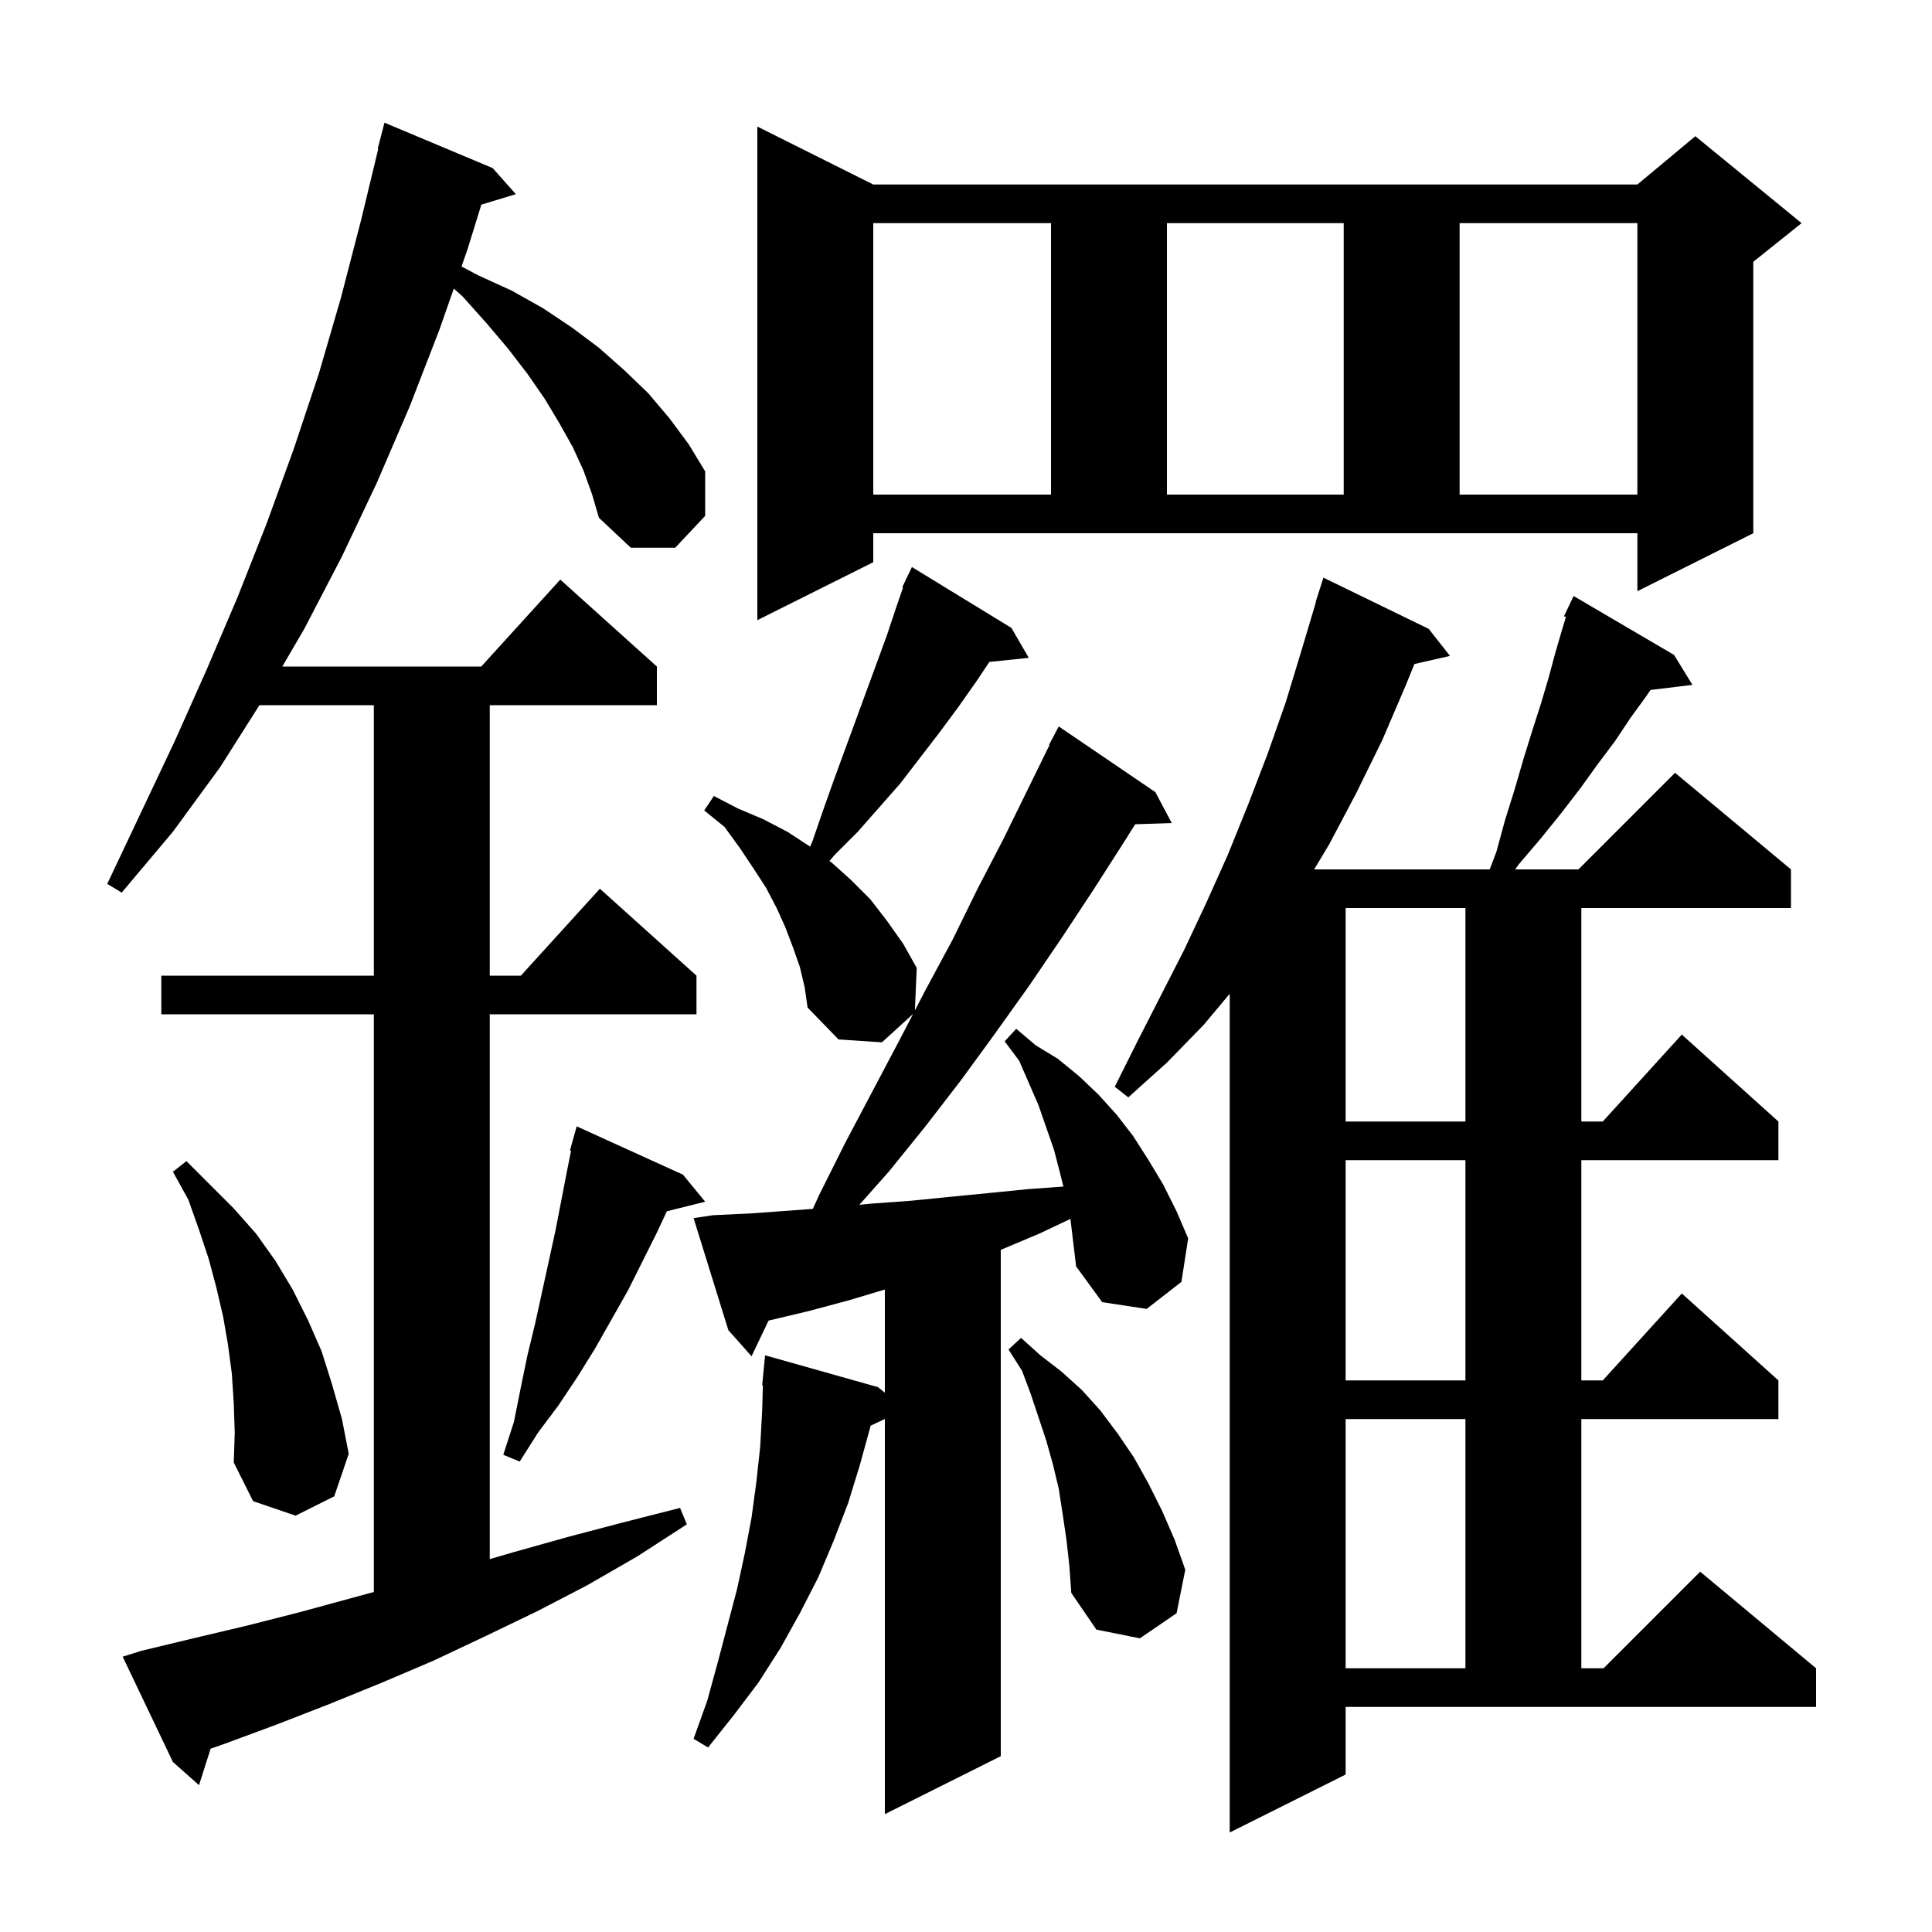 <svg xmlns="http://www.w3.org/2000/svg" xmlns:xlink="http://www.w3.org/1999/xlink" version="1.1" baseProfile="full" viewBox="0 0 200 200" width="200" height="200">
<g fill="black">
<path d="M 154.9 88.2 L 155.8 84.9 L 156.8 81.7 L 157.7 78.6 L 158.6 75.7 L 159.5 72.9 L 160.3 70.2 L 161.0 67.6 L 161.7 65.2 L 162.104 63.872 L 161.9 63.8 L 162.9 61.7 L 173.3 67.8 L 175.2 70.9 L 170.861 71.424 L 170.4 72.1 L 168.8 74.3 L 167.2 76.7 L 165.4 79.1 L 163.6 81.6 L 161.6 84.2 L 159.5 86.8 L 157.2 89.5 L 156.855 90.0 L 163.4 90.0 L 173.4 80.0 L 185.4 90.0 L 185.4 94.0 L 163.7 94.0 L 163.7 116.1 L 165.918 116.1 L 174.1 107.1 L 184.1 116.1 L 184.1 120.1 L 163.7 120.1 L 163.7 142.9 L 165.918 142.9 L 174.1 133.9 L 184.1 142.9 L 184.1 146.9 L 163.7 146.9 L 163.7 172.7 L 166.0 172.7 L 176.0 162.7 L 188.0 172.7 L 188.0 176.7 L 139.3 176.7 L 139.3 183.7 L 127.3 189.7 L 127.3 102.875 L 124.6 106.1 L 120.8 110.0 L 116.8 113.6 L 115.4 112.5 L 117.8 107.7 L 122.6 98.3 L 124.9 93.4 L 127.1 88.5 L 129.2 83.3 L 131.2 78.1 L 133.1 72.7 L 134.8 67.1 L 136.229 62.307 L 136.2 62.3 L 137.0 59.8 L 147.9 65.1 L 150.1 67.9 L 146.42 68.739 L 145.5 71.0 L 143.1 76.6 L 140.4 82.1 L 137.6 87.4 L 136.04 90.0 L 154.212 90.0 Z M 107.6 127.7 L 103.8 129.3 L 103.6 129.377 L 103.6 181.8 L 91.6 187.8 L 91.6 146.891 L 90.122 147.588 L 90.1 147.7 L 89.0 151.7 L 87.8 155.6 L 86.3 159.5 L 84.7 163.3 L 82.8 167.0 L 80.8 170.6 L 78.5 174.2 L 76.0 177.5 L 73.3 180.9 L 71.8 180.0 L 73.2 176.1 L 74.3 172.1 L 76.3 164.5 L 77.1 160.8 L 77.8 157.1 L 78.3 153.4 L 78.7 149.7 L 78.9 146.0 L 78.972 143.401 L 78.9 143.4 L 79.2 140.3 L 90.9 143.6 L 91.6 144.175 L 91.6 133.49 L 87.9 134.6 L 83.8 135.7 L 79.56 136.71 L 77.8 140.4 L 75.4 137.7 L 71.8 126.1 L 73.8 125.8 L 77.9 125.6 L 84.144 125.143 L 84.8 123.7 L 87.5 118.3 L 93.1 107.7 L 94.521 104.963 L 91.3 107.9 L 86.8 107.6 L 83.6 104.3 L 83.3 102.2 L 82.8 100.1 L 82.1 98.1 L 81.3 96.0 L 80.4 94.0 L 79.3 91.9 L 78.0 89.9 L 76.6 87.8 L 75.0 85.6 L 72.9 83.9 L 73.9 82.4 L 76.4 83.7 L 79.0 84.8 L 81.5 86.1 L 83.8 87.6 L 83.863 87.647 L 84.1 87.1 L 85.2 83.9 L 86.3 80.8 L 91.8 65.8 L 92.8 62.8 L 93.479 60.83 L 93.4 60.8 L 93.725 60.118 L 93.8 59.9 L 93.823 59.911 L 94.4 58.7 L 104.7 65.0 L 106.5 68.1 L 102.419 68.522 L 101.1 70.5 L 99.2 73.2 L 97.2 75.9 L 93.2 81.1 L 88.8 86.1 L 86.4 88.5 L 85.87 89.13 L 86.1 89.3 L 88.1 91.1 L 90.1 93.1 L 91.8 95.3 L 93.5 97.7 L 94.9 100.2 L 94.709 104.602 L 95.8 102.5 L 98.6 97.3 L 101.2 92.0 L 103.9 86.8 L 108.648 77.121 L 108.6 77.1 L 109.6 75.2 L 119.6 82.0 L 121.3 85.2 L 117.512 85.328 L 116.4 87.1 L 113.2 92.1 L 109.9 97.1 L 106.5 102.1 L 103.0 107.0 L 99.5 111.8 L 95.8 116.6 L 92.0 121.3 L 88.959 124.721 L 90.2 124.6 L 94.3 124.3 L 98.3 123.9 L 102.4 123.5 L 106.4 123.1 L 110.083 122.831 L 109.7 121.3 L 109.1 119.0 L 107.5 114.4 L 105.5 109.8 L 104.0 107.8 L 105.2 106.5 L 107.2 108.2 L 109.5 109.6 L 111.7 111.4 L 113.7 113.3 L 115.6 115.4 L 117.3 117.6 L 118.9 120.1 L 120.4 122.6 L 121.8 125.4 L 123.0 128.2 L 122.3 132.7 L 118.7 135.5 L 114.1 134.8 L 111.4 131.1 L 110.81 126.18 Z M 60.4 48.7 L 59.3 46.3 L 57.9 43.8 L 56.4 41.3 L 54.6 38.7 L 52.6 36.1 L 50.4 33.5 L 47.9 30.7 L 46.976 29.875 L 45.5 34.1 L 42.4 42.1 L 39.0 50.0 L 35.4 57.6 L 31.5 65.1 L 29.225 69.0 L 49.818 69.0 L 58.0 60.0 L 68.0 69.0 L 68.0 73.0 L 50.7 73.0 L 50.7 101.0 L 53.918 101.0 L 62.1 92.0 L 72.1 101.0 L 72.1 105.0 L 50.7 105.0 L 50.7 161.398 L 53.1 160.7 L 58.8 159.1 L 64.5 157.6 L 70.4 156.1 L 71.1 157.8 L 66.0 161.1 L 60.8 164.1 L 55.6 166.8 L 50.2 169.4 L 44.9 171.9 L 39.5 174.2 L 34.1 176.4 L 28.7 178.5 L 23.3 180.5 L 21.803 181.027 L 20.6 184.8 L 17.9 182.4 L 12.7 171.5 L 14.6 170.9 L 20.0 169.6 L 25.5 168.3 L 31.0 166.9 L 38.7 164.8 L 38.7 105.0 L 16.7 105.0 L 16.7 101.0 L 38.7 101.0 L 38.7 73.0 L 26.856 73.0 L 22.8 79.4 L 17.9 86.1 L 12.6 92.4 L 11.1 91.5 L 18.1 76.7 L 21.4 69.3 L 24.6 61.8 L 27.6 54.2 L 30.4 46.5 L 33.0 38.7 L 35.3 30.8 L 37.4 22.7 L 39.157 15.41 L 39.1 15.4 L 39.8 12.7 L 51.0 17.4 L 53.4 20.1 L 49.829 21.184 L 48.4 25.8 L 47.776 27.587 L 49.5 28.5 L 53.0 30.1 L 56.2 31.9 L 59.2 33.9 L 62.0 36.0 L 64.6 38.3 L 67.1 40.7 L 69.3 43.3 L 71.3 46.0 L 73.0 48.8 L 73.0 53.4 L 69.9 56.7 L 65.3 56.7 L 62.0 53.6 L 61.3 51.2 Z M 139.3 146.9 L 139.3 172.7 L 151.7 172.7 L 151.7 146.9 Z M 110.4 159.4 L 110.0 156.7 L 109.6 154.1 L 109.0 151.6 L 108.3 149.1 L 106.7 144.3 L 105.8 141.9 L 104.4 139.7 L 105.7 138.5 L 107.7 140.3 L 109.9 142.0 L 112.0 143.9 L 113.9 146.0 L 115.7 148.4 L 117.4 150.9 L 118.9 153.6 L 120.3 156.4 L 121.6 159.4 L 122.7 162.5 L 121.8 167.0 L 118.0 169.6 L 113.5 168.7 L 110.9 164.9 L 110.7 162.1 Z M 24.2 145.3 L 24.0 142.2 L 23.6 139.2 L 23.1 136.3 L 22.4 133.3 L 21.6 130.3 L 20.6 127.3 L 19.5 124.2 L 17.9 121.3 L 19.3 120.2 L 24.2 125.1 L 26.5 127.7 L 28.5 130.5 L 30.3 133.5 L 31.9 136.7 L 33.3 139.9 L 34.4 143.4 L 35.4 146.9 L 36.1 150.5 L 34.6 154.9 L 30.6 156.9 L 26.2 155.4 L 24.2 151.4 L 24.3 148.3 Z M 70.7 121.6 L 73.0 124.4 L 69.03 125.392 L 68.0 127.6 L 65.0 133.6 L 61.6 139.6 L 59.8 142.5 L 57.8 145.5 L 55.7 148.3 L 53.8 151.3 L 52.1 150.6 L 53.2 147.2 L 53.9 143.7 L 54.6 140.3 L 55.4 137.0 L 57.5 127.4 L 58.7 121.2 L 59.115 119.125 L 59.0 119.1 L 59.7 116.6 Z M 139.3 120.1 L 139.3 142.9 L 151.7 142.9 L 151.7 120.1 Z M 139.3 94.0 L 139.3 116.1 L 151.7 116.1 L 151.7 94.0 Z M 90.4 58.2 L 78.4 64.2 L 78.4 13.1 L 90.4 19.1 L 169.5 19.1 L 175.5 14.1 L 186.5 23.1 L 181.5 27.1 L 181.5 55.2 L 169.5 61.2 L 169.5 55.2 L 90.4 55.2 Z M 90.4 23.1 L 90.4 51.2 L 108.8 51.2 L 108.8 23.1 Z M 120.8 23.1 L 120.8 51.2 L 139.1 51.2 L 139.1 23.1 Z M 151.1 23.1 L 151.1 51.2 L 169.5 51.2 L 169.5 23.1 Z " />
</g>
</svg>
